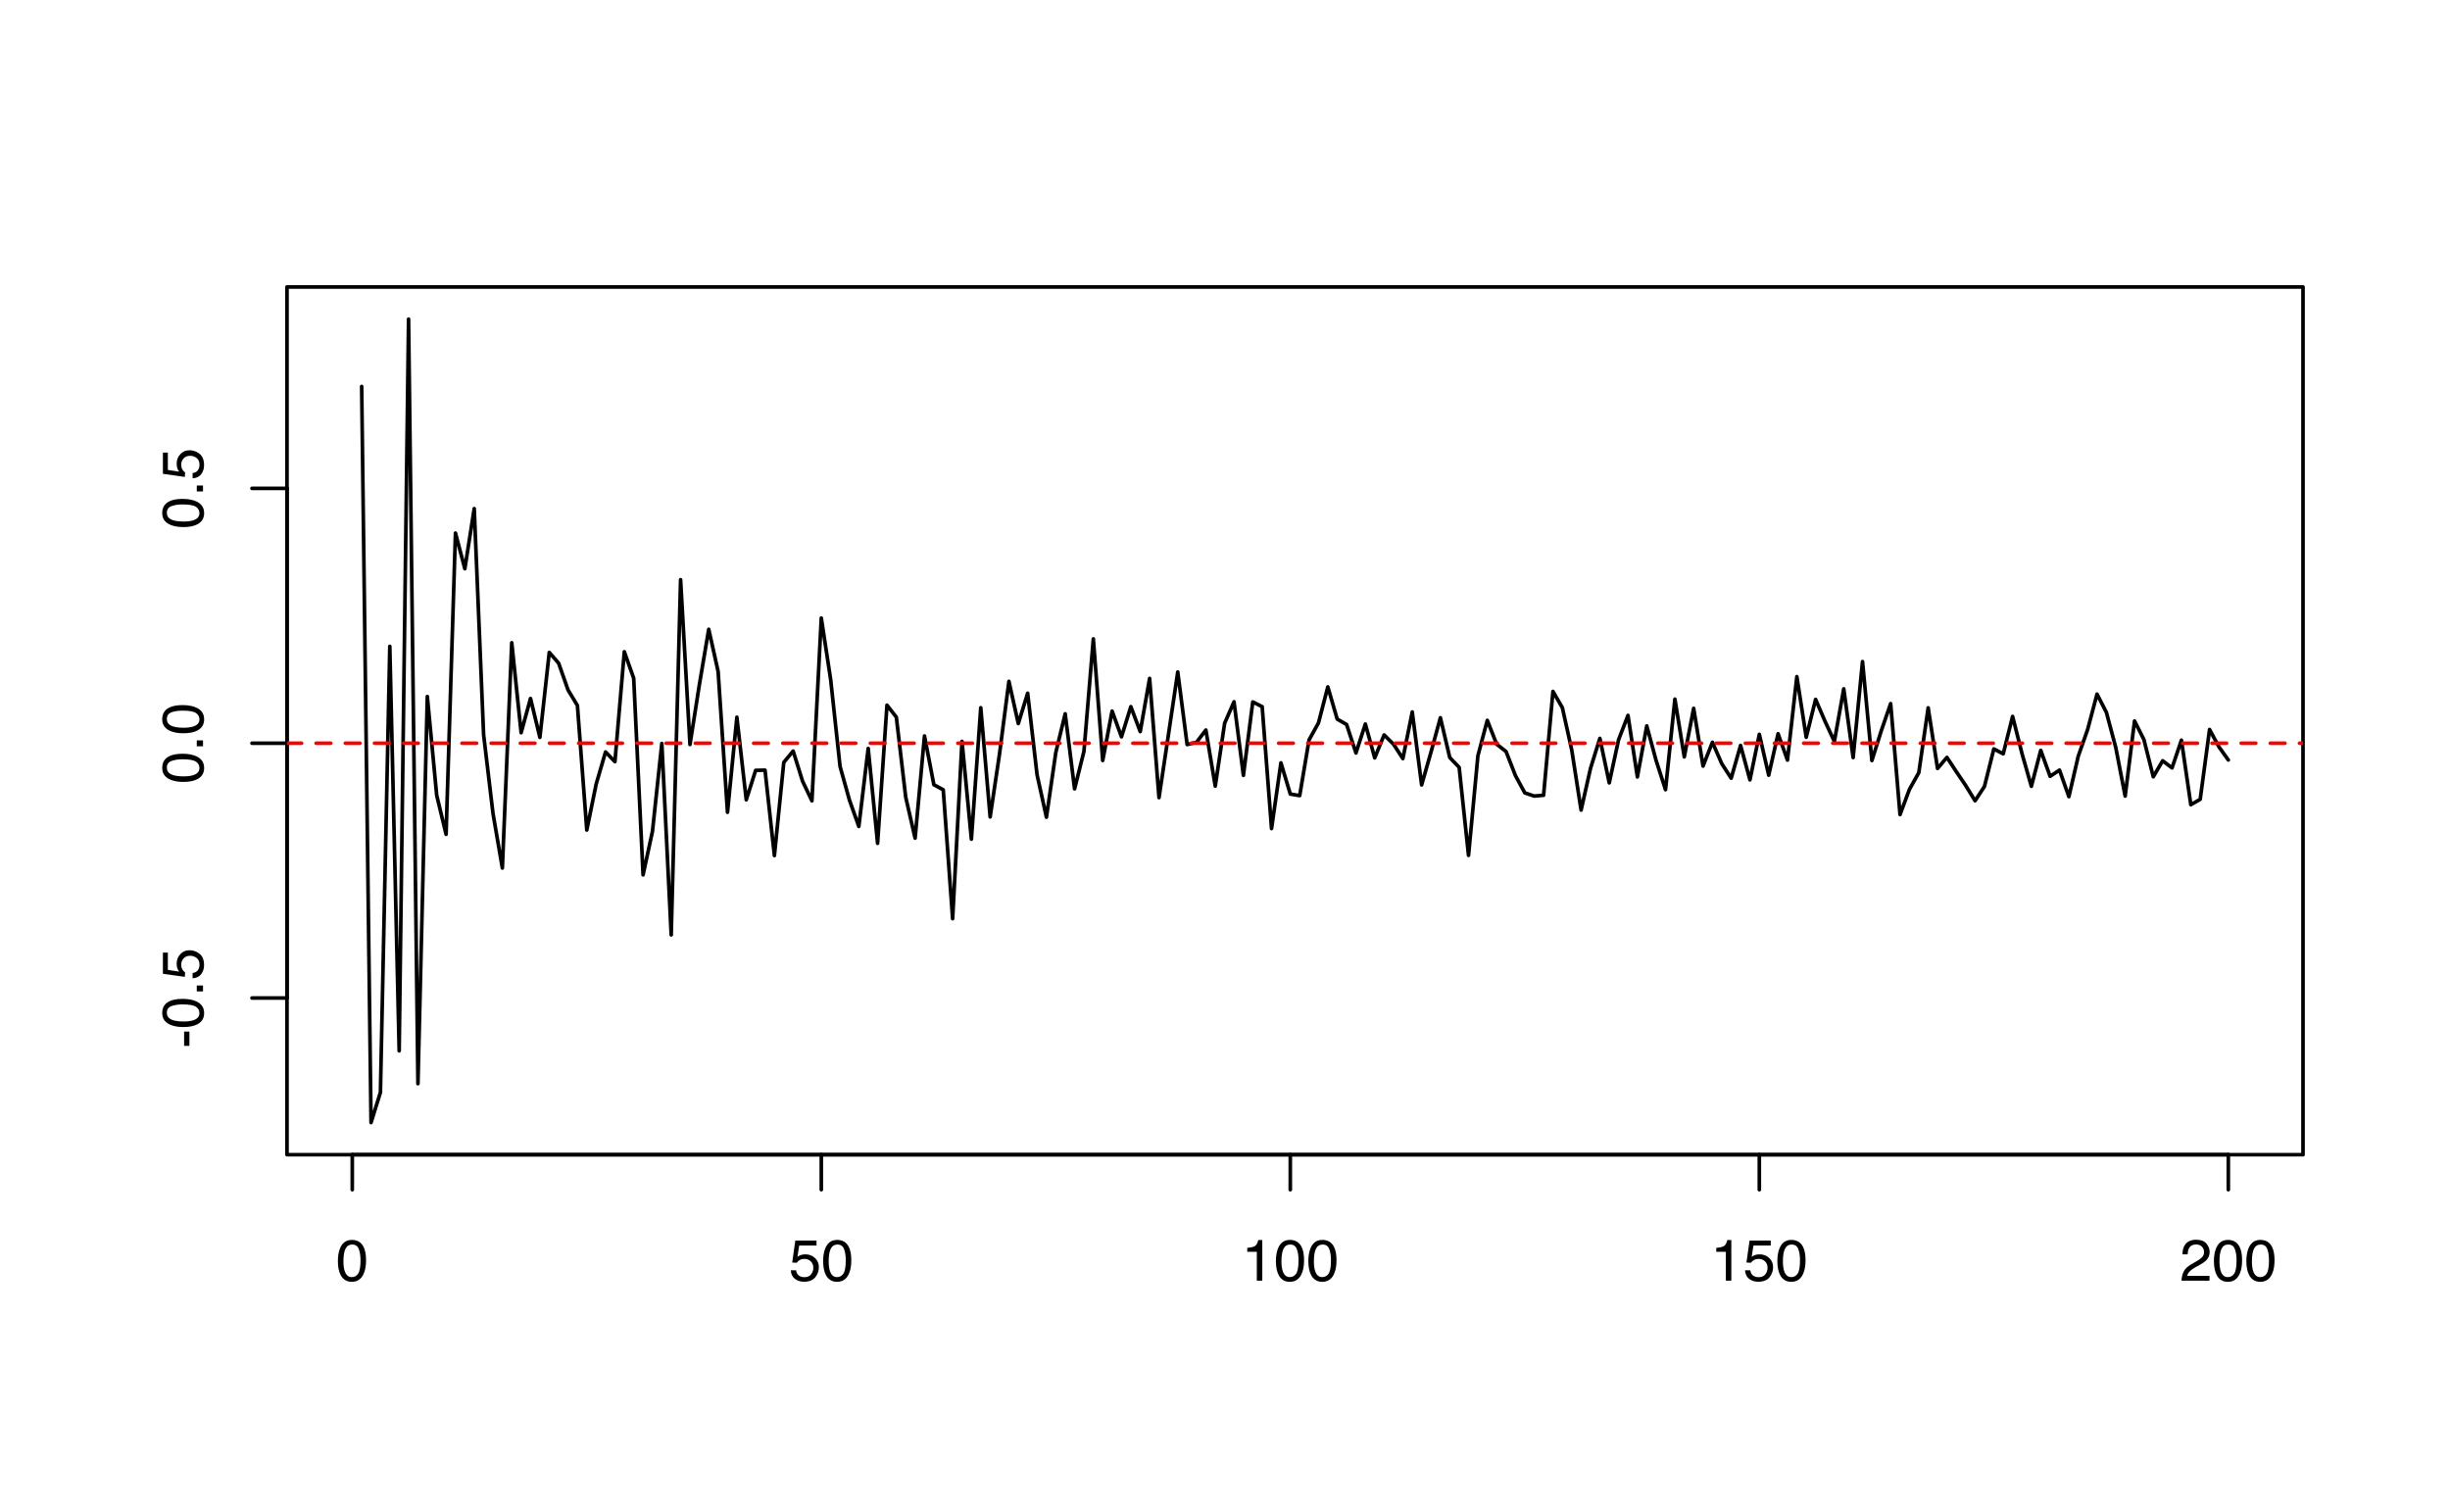 <?xml version="1.0" encoding="UTF-8"?>
<svg xmlns="http://www.w3.org/2000/svg" xmlns:xlink="http://www.w3.org/1999/xlink" width="504pt" height="311pt" viewBox="0 0 504 311" version="1.1">
<defs>
<g>
<symbol overflow="visible" id="glyph0-0">
<path style="stroke:none;" d="M 0.391 0 L 0.391 -8.609 L 7.219 -8.609 L 7.219 0 Z M 6.141 -1.078 L 6.141 -7.531 L 1.469 -7.531 L 1.469 -1.078 Z M 6.141 -1.078 "/>
</symbol>
<symbol overflow="visible" id="glyph0-1">
<path style="stroke:none;" d="M 3.25 -8.391 C 4.332 -8.391 5.117 -7.941 5.609 -7.047 C 5.984 -6.359 6.172 -5.41 6.172 -4.203 C 6.172 -3.066 6 -2.125 5.656 -1.375 C 5.164 -0.301 4.359 0.234 3.234 0.234 C 2.234 0.234 1.484 -0.203 0.984 -1.078 C 0.578 -1.816 0.375 -2.801 0.375 -4.031 C 0.375 -4.977 0.5 -5.797 0.75 -6.484 C 1.207 -7.754 2.039 -8.391 3.25 -8.391 Z M 3.234 -0.734 C 3.785 -0.734 4.223 -0.973 4.547 -1.453 C 4.867 -1.941 5.031 -2.848 5.031 -4.172 C 5.031 -5.117 4.91 -5.898 4.672 -6.516 C 4.441 -7.129 3.988 -7.438 3.312 -7.438 C 2.688 -7.438 2.227 -7.145 1.938 -6.562 C 1.656 -5.977 1.516 -5.117 1.516 -3.984 C 1.516 -3.129 1.609 -2.441 1.797 -1.922 C 2.078 -1.129 2.555 -0.734 3.234 -0.734 Z M 3.234 -0.734 "/>
</symbol>
<symbol overflow="visible" id="glyph0-2">
<path style="stroke:none;" d="M 1.484 -2.141 C 1.555 -1.535 1.836 -1.117 2.328 -0.891 C 2.578 -0.773 2.863 -0.719 3.188 -0.719 C 3.812 -0.719 4.273 -0.914 4.578 -1.312 C 4.879 -1.707 5.031 -2.148 5.031 -2.641 C 5.031 -3.223 4.848 -3.676 4.484 -4 C 4.129 -4.32 3.703 -4.484 3.203 -4.484 C 2.836 -4.484 2.523 -4.41 2.266 -4.266 C 2.004 -4.129 1.785 -3.938 1.609 -3.688 L 0.688 -3.734 L 1.328 -8.25 L 5.688 -8.25 L 5.688 -7.234 L 2.125 -7.234 L 1.766 -4.906 C 1.961 -5.051 2.148 -5.16 2.328 -5.234 C 2.641 -5.359 3 -5.422 3.406 -5.422 C 4.176 -5.422 4.828 -5.172 5.359 -4.672 C 5.898 -4.18 6.172 -3.555 6.172 -2.797 C 6.172 -2.004 5.922 -1.301 5.422 -0.688 C 4.93 -0.082 4.148 0.219 3.078 0.219 C 2.398 0.219 1.797 0.023 1.266 -0.359 C 0.742 -0.742 0.453 -1.336 0.391 -2.141 Z M 1.484 -2.141 "/>
</symbol>
<symbol overflow="visible" id="glyph0-3">
<path style="stroke:none;" d="M 1.156 -5.938 L 1.156 -6.75 C 1.914 -6.82 2.441 -6.945 2.734 -7.125 C 3.035 -7.301 3.266 -7.711 3.422 -8.359 L 4.25 -8.359 L 4.25 0 L 3.125 0 L 3.125 -5.938 Z M 1.156 -5.938 "/>
</symbol>
<symbol overflow="visible" id="glyph0-4">
<path style="stroke:none;" d="M 0.375 0 C 0.414 -0.719 0.566 -1.344 0.828 -1.875 C 1.086 -2.414 1.594 -2.906 2.344 -3.344 L 3.469 -4 C 3.969 -4.289 4.32 -4.539 4.531 -4.75 C 4.852 -5.07 5.016 -5.441 5.016 -5.859 C 5.016 -6.348 4.863 -6.734 4.562 -7.016 C 4.27 -7.305 3.883 -7.453 3.406 -7.453 C 2.676 -7.453 2.176 -7.18 1.906 -6.641 C 1.75 -6.336 1.664 -5.93 1.656 -5.422 L 0.578 -5.422 C 0.586 -6.148 0.723 -6.742 0.984 -7.203 C 1.441 -8.016 2.25 -8.422 3.406 -8.422 C 4.363 -8.422 5.062 -8.16 5.5 -7.641 C 5.945 -7.117 6.172 -6.539 6.172 -5.906 C 6.172 -5.238 5.938 -4.664 5.469 -4.188 C 5.195 -3.906 4.707 -3.566 4 -3.172 L 3.188 -2.734 C 2.812 -2.523 2.516 -2.32 2.297 -2.125 C 1.898 -1.789 1.648 -1.414 1.547 -1 L 6.141 -1 L 6.141 0 Z M 0.375 0 "/>
</symbol>
<symbol overflow="visible" id="glyph1-0">
<path style="stroke:none;" d="M 0 -0.391 L -8.609 -0.391 L -8.609 -7.219 L 0 -7.219 Z M -1.078 -6.141 L -7.531 -6.141 L -7.531 -1.469 L -1.078 -1.469 Z M -1.078 -6.141 "/>
</symbol>
<symbol overflow="visible" id="glyph1-1">
<path style="stroke:none;" d="M -3.891 -0.5 L -3.891 -3.438 L -2.797 -3.438 L -2.797 -0.5 Z M -3.891 -0.5 "/>
</symbol>
<symbol overflow="visible" id="glyph1-2">
<path style="stroke:none;" d="M -8.391 -3.25 C -8.391 -4.332 -7.941 -5.117 -7.047 -5.609 C -6.359 -5.984 -5.41 -6.172 -4.203 -6.172 C -3.066 -6.172 -2.125 -6 -1.375 -5.656 C -0.301 -5.164 0.234 -4.359 0.234 -3.234 C 0.234 -2.234 -0.203 -1.484 -1.078 -0.984 C -1.816 -0.578 -2.801 -0.375 -4.031 -0.375 C -4.977 -0.375 -5.797 -0.5 -6.484 -0.75 C -7.754 -1.207 -8.391 -2.039 -8.391 -3.25 Z M -0.734 -3.234 C -0.734 -3.785 -0.973 -4.223 -1.453 -4.547 C -1.941 -4.867 -2.848 -5.031 -4.172 -5.031 C -5.117 -5.031 -5.898 -4.91 -6.516 -4.672 C -7.129 -4.441 -7.438 -3.988 -7.438 -3.312 C -7.438 -2.688 -7.145 -2.227 -6.562 -1.938 C -5.977 -1.656 -5.117 -1.516 -3.984 -1.516 C -3.129 -1.516 -2.441 -1.609 -1.922 -1.797 C -1.129 -2.078 -0.734 -2.555 -0.734 -3.234 Z M -0.734 -3.234 "/>
</symbol>
<symbol overflow="visible" id="glyph1-3">
<path style="stroke:none;" d="M -1.281 -1.031 L -1.281 -2.25 L 0 -2.25 L 0 -1.031 Z M -1.281 -1.031 "/>
</symbol>
<symbol overflow="visible" id="glyph1-4">
<path style="stroke:none;" d="M -2.141 -1.484 C -1.535 -1.555 -1.117 -1.836 -0.891 -2.328 C -0.773 -2.578 -0.719 -2.863 -0.719 -3.188 C -0.719 -3.812 -0.914 -4.273 -1.312 -4.578 C -1.707 -4.879 -2.148 -5.031 -2.641 -5.031 C -3.223 -5.031 -3.676 -4.848 -4 -4.484 C -4.32 -4.129 -4.484 -3.703 -4.484 -3.203 C -4.484 -2.836 -4.41 -2.523 -4.266 -2.266 C -4.129 -2.004 -3.938 -1.785 -3.688 -1.609 L -3.734 -0.688 L -8.25 -1.328 L -8.25 -5.688 L -7.234 -5.688 L -7.234 -2.125 L -4.906 -1.766 C -5.051 -1.961 -5.16 -2.148 -5.234 -2.328 C -5.359 -2.641 -5.422 -3 -5.422 -3.406 C -5.422 -4.176 -5.172 -4.828 -4.672 -5.359 C -4.18 -5.898 -3.555 -6.172 -2.797 -6.172 C -2.004 -6.172 -1.301 -5.922 -0.688 -5.422 C -0.082 -4.93 0.219 -4.148 0.219 -3.078 C 0.219 -2.398 0.023 -1.797 -0.359 -1.266 C -0.742 -0.742 -1.336 -0.453 -2.141 -0.391 Z M -2.141 -1.484 "/>
</symbol>
</g>
<clipPath id="clip1">
  <path d="M 59.039 152 L 473.758 152 L 473.758 154 L 59.039 154 Z M 59.039 152 "/>
</clipPath>
</defs>
<g id="surface29">
<rect x="0" y="0" width="504" height="311" style="fill:rgb(100%,100%,100%);fill-opacity:1;stroke:none;"/>
<path style="fill:none;stroke-width:0.75;stroke-linecap:round;stroke-linejoin:round;stroke:rgb(0%,0%,0%);stroke-opacity:1;stroke-miterlimit:10;" d="M 74.398 79.508 L 76.328 230.949 L 78.258 224.734 L 80.188 132.977 L 82.117 216.191 L 84.047 65.652 L 85.977 222.949 L 87.906 143.297 L 89.836 163.629 L 91.766 171.648 L 93.695 109.672 L 95.625 117.004 L 97.555 104.637 L 99.484 151.156 L 101.414 167.332 L 103.344 178.582 L 105.273 132.238 L 107.203 150.746 L 109.133 143.699 L 111.062 151.703 L 112.992 134.223 L 114.922 136.441 L 116.852 141.945 L 118.781 145.137 L 120.711 170.766 L 122.641 161.316 L 124.57 154.703 L 126.5 156.703 L 128.43 134.09 L 130.359 139.539 L 132.289 179.988 L 134.219 171.043 L 136.148 152.953 L 138.078 192.336 L 140.008 119.262 L 141.938 153.18 L 143.867 140.879 L 145.797 129.469 L 147.727 138.148 L 149.656 167.113 L 151.586 147.555 L 153.516 164.547 L 155.445 158.488 L 157.375 158.445 L 159.305 176.023 L 161.234 156.848 L 163.164 154.516 L 165.094 160.699 L 167.023 164.758 L 168.953 127.152 L 170.883 139.848 L 172.812 157.68 L 174.742 164.594 L 176.672 170.027 L 178.602 153.973 L 180.531 173.496 L 182.461 145.074 L 184.391 147.539 L 186.32 164.016 L 188.25 172.441 L 190.18 151.414 L 192.109 161.441 L 194.039 162.484 L 195.969 189.008 L 197.898 152.52 L 199.828 172.648 L 201.758 145.605 L 203.688 168.07 L 205.617 155.102 L 207.547 140.176 L 209.477 148.859 L 211.406 142.621 L 213.336 159.371 L 215.266 168.129 L 217.195 154.809 L 219.125 146.852 L 221.055 162.293 L 222.984 154.578 L 224.914 131.438 L 226.844 156.461 L 228.773 146.293 L 230.703 151.59 L 232.633 145.383 L 234.562 150.52 L 236.492 139.57 L 238.422 164.102 L 240.352 151.219 L 242.281 138.25 L 244.211 153.18 L 246.141 152.715 L 248.066 150.191 L 249.996 161.723 L 251.926 148.793 L 253.855 144.379 L 255.785 159.523 L 257.715 144.406 L 259.645 145.387 L 261.574 170.465 L 263.504 156.949 L 265.434 163.363 L 267.363 163.688 L 269.293 152.223 L 271.223 148.738 L 273.152 141.316 L 275.082 147.941 L 277.012 149.055 L 278.941 154.91 L 280.871 148.957 L 282.801 155.922 L 284.73 151.203 L 286.66 153.094 L 288.59 156.074 L 290.52 146.473 L 292.449 161.488 L 294.379 154.73 L 296.309 147.66 L 298.238 155.855 L 300.168 157.863 L 302.098 175.98 L 304.027 155.484 L 305.957 148.199 L 307.887 153.105 L 309.816 154.613 L 311.746 159.566 L 313.676 163.121 L 315.605 163.777 L 317.535 163.613 L 319.465 142.246 L 321.395 145.59 L 323.324 154.266 L 325.254 166.66 L 327.184 158.102 L 329.113 151.906 L 331.043 161.062 L 332.973 152.16 L 334.902 147.18 L 336.832 159.84 L 338.762 149.34 L 340.691 156.484 L 342.621 162.465 L 344.551 143.836 L 346.48 155.719 L 348.41 145.723 L 350.34 157.609 L 352.27 152.703 L 354.199 157.125 L 356.129 160.102 L 358.059 153.359 L 359.988 160.445 L 361.918 151.074 L 363.848 159.484 L 365.777 150.957 L 367.707 156.379 L 369.637 139.207 L 371.566 151.676 L 373.496 143.887 L 375.426 148.375 L 377.355 152.539 L 379.285 141.715 L 381.215 155.859 L 383.145 136.109 L 385.074 156.473 L 387.004 150.352 L 388.934 144.754 L 390.863 167.59 L 392.793 162.41 L 394.723 158.973 L 396.652 145.625 L 398.582 158.098 L 400.512 155.824 L 402.441 158.758 L 404.371 161.602 L 406.301 164.746 L 408.23 161.801 L 410.16 154.078 L 412.09 155.09 L 414.02 147.391 L 415.949 155.012 L 417.879 161.773 L 419.809 154.371 L 421.738 159.715 L 423.668 158.43 L 425.598 163.898 L 427.527 155.574 L 429.457 150.082 L 431.387 142.801 L 433.316 146.566 L 435.246 153.793 L 437.176 163.777 L 439.105 148.332 L 441.031 152.152 L 442.961 159.812 L 444.891 156.516 L 446.82 157.98 L 448.75 152.277 L 450.68 165.551 L 452.609 164.457 L 454.539 150.078 L 456.469 153.66 L 458.398 156.355 "/>
<path style="fill:none;stroke-width:0.75;stroke-linecap:round;stroke-linejoin:round;stroke:rgb(0%,0%,0%);stroke-opacity:1;stroke-miterlimit:10;" d="M 72.469 237.559 L 458.398 237.559 "/>
<path style="fill:none;stroke-width:0.75;stroke-linecap:round;stroke-linejoin:round;stroke:rgb(0%,0%,0%);stroke-opacity:1;stroke-miterlimit:10;" d="M 72.469 237.559 L 72.469 244.762 "/>
<path style="fill:none;stroke-width:0.75;stroke-linecap:round;stroke-linejoin:round;stroke:rgb(0%,0%,0%);stroke-opacity:1;stroke-miterlimit:10;" d="M 168.953 237.559 L 168.953 244.762 "/>
<path style="fill:none;stroke-width:0.75;stroke-linecap:round;stroke-linejoin:round;stroke:rgb(0%,0%,0%);stroke-opacity:1;stroke-miterlimit:10;" d="M 265.434 237.559 L 265.434 244.762 "/>
<path style="fill:none;stroke-width:0.75;stroke-linecap:round;stroke-linejoin:round;stroke:rgb(0%,0%,0%);stroke-opacity:1;stroke-miterlimit:10;" d="M 361.918 237.559 L 361.918 244.762 "/>
<path style="fill:none;stroke-width:0.75;stroke-linecap:round;stroke-linejoin:round;stroke:rgb(0%,0%,0%);stroke-opacity:1;stroke-miterlimit:10;" d="M 458.398 237.559 L 458.398 244.762 "/>
<g style="fill:rgb(0%,0%,0%);fill-opacity:1;">
  <use xlink:href="#glyph0-1" x="69.133" y="263.48"/>
</g>
<g style="fill:rgb(0%,0%,0%);fill-opacity:1;">
  <use xlink:href="#glyph0-2" x="162.281" y="263.48"/>
  <use xlink:href="#glyph0-1" x="168.955" y="263.48"/>
</g>
<g style="fill:rgb(0%,0%,0%);fill-opacity:1;">
  <use xlink:href="#glyph0-3" x="255.422" y="263.48"/>
  <use xlink:href="#glyph0-1" x="262.096" y="263.48"/>
  <use xlink:href="#glyph0-1" x="268.77" y="263.48"/>
</g>
<g style="fill:rgb(0%,0%,0%);fill-opacity:1;">
  <use xlink:href="#glyph0-3" x="351.906" y="263.48"/>
  <use xlink:href="#glyph0-2" x="358.58" y="263.48"/>
  <use xlink:href="#glyph0-1" x="365.254" y="263.48"/>
</g>
<g style="fill:rgb(0%,0%,0%);fill-opacity:1;">
  <use xlink:href="#glyph0-4" x="448.387" y="263.48"/>
  <use xlink:href="#glyph0-1" x="455.061" y="263.48"/>
  <use xlink:href="#glyph0-1" x="461.734" y="263.48"/>
</g>
<path style="fill:none;stroke-width:0.75;stroke-linecap:round;stroke-linejoin:round;stroke:rgb(0%,0%,0%);stroke-opacity:1;stroke-miterlimit:10;" d="M 59.039 205.328 L 59.039 100.473 "/>
<path style="fill:none;stroke-width:0.75;stroke-linecap:round;stroke-linejoin:round;stroke:rgb(0%,0%,0%);stroke-opacity:1;stroke-miterlimit:10;" d="M 59.039 205.328 L 51.84 205.328 "/>
<path style="fill:none;stroke-width:0.75;stroke-linecap:round;stroke-linejoin:round;stroke:rgb(0%,0%,0%);stroke-opacity:1;stroke-miterlimit:10;" d="M 59.039 152.902 L 51.84 152.902 "/>
<path style="fill:none;stroke-width:0.75;stroke-linecap:round;stroke-linejoin:round;stroke:rgb(0%,0%,0%);stroke-opacity:1;stroke-miterlimit:10;" d="M 59.039 100.473 L 51.84 100.473 "/>
<g style="fill:rgb(0%,0%,0%);fill-opacity:1;">
  <use xlink:href="#glyph1-1" x="41.762" y="215.668"/>
  <use xlink:href="#glyph1-2" x="41.762" y="211.672"/>
  <use xlink:href="#glyph1-3" x="41.762" y="204.998"/>
  <use xlink:href="#glyph1-4" x="41.762" y="201.664"/>
</g>
<g style="fill:rgb(0%,0%,0%);fill-opacity:1;">
  <use xlink:href="#glyph1-2" x="41.762" y="161.242"/>
  <use xlink:href="#glyph1-3" x="41.762" y="154.568"/>
  <use xlink:href="#glyph1-2" x="41.762" y="151.234"/>
</g>
<g style="fill:rgb(0%,0%,0%);fill-opacity:1;">
  <use xlink:href="#glyph1-2" x="41.762" y="108.812"/>
  <use xlink:href="#glyph1-3" x="41.762" y="102.139"/>
  <use xlink:href="#glyph1-4" x="41.762" y="98.805"/>
</g>
<path style="fill:none;stroke-width:0.75;stroke-linecap:round;stroke-linejoin:round;stroke:rgb(0%,0%,0%);stroke-opacity:1;stroke-miterlimit:10;" d="M 59.039 237.559 L 473.762 237.559 L 473.762 59.039 L 59.039 59.039 Z M 59.039 237.559 "/>
<g clip-path="url(#clip1)" clip-rule="nonzero">
<path style="fill:none;stroke-width:0.75;stroke-linecap:round;stroke-linejoin:round;stroke:rgb(100%,0%,0%);stroke-opacity:1;stroke-dasharray:3,3;stroke-miterlimit:10;" d="M 59.039 152.902 L 473.762 152.902 "/>
</g>
</g>
</svg>
